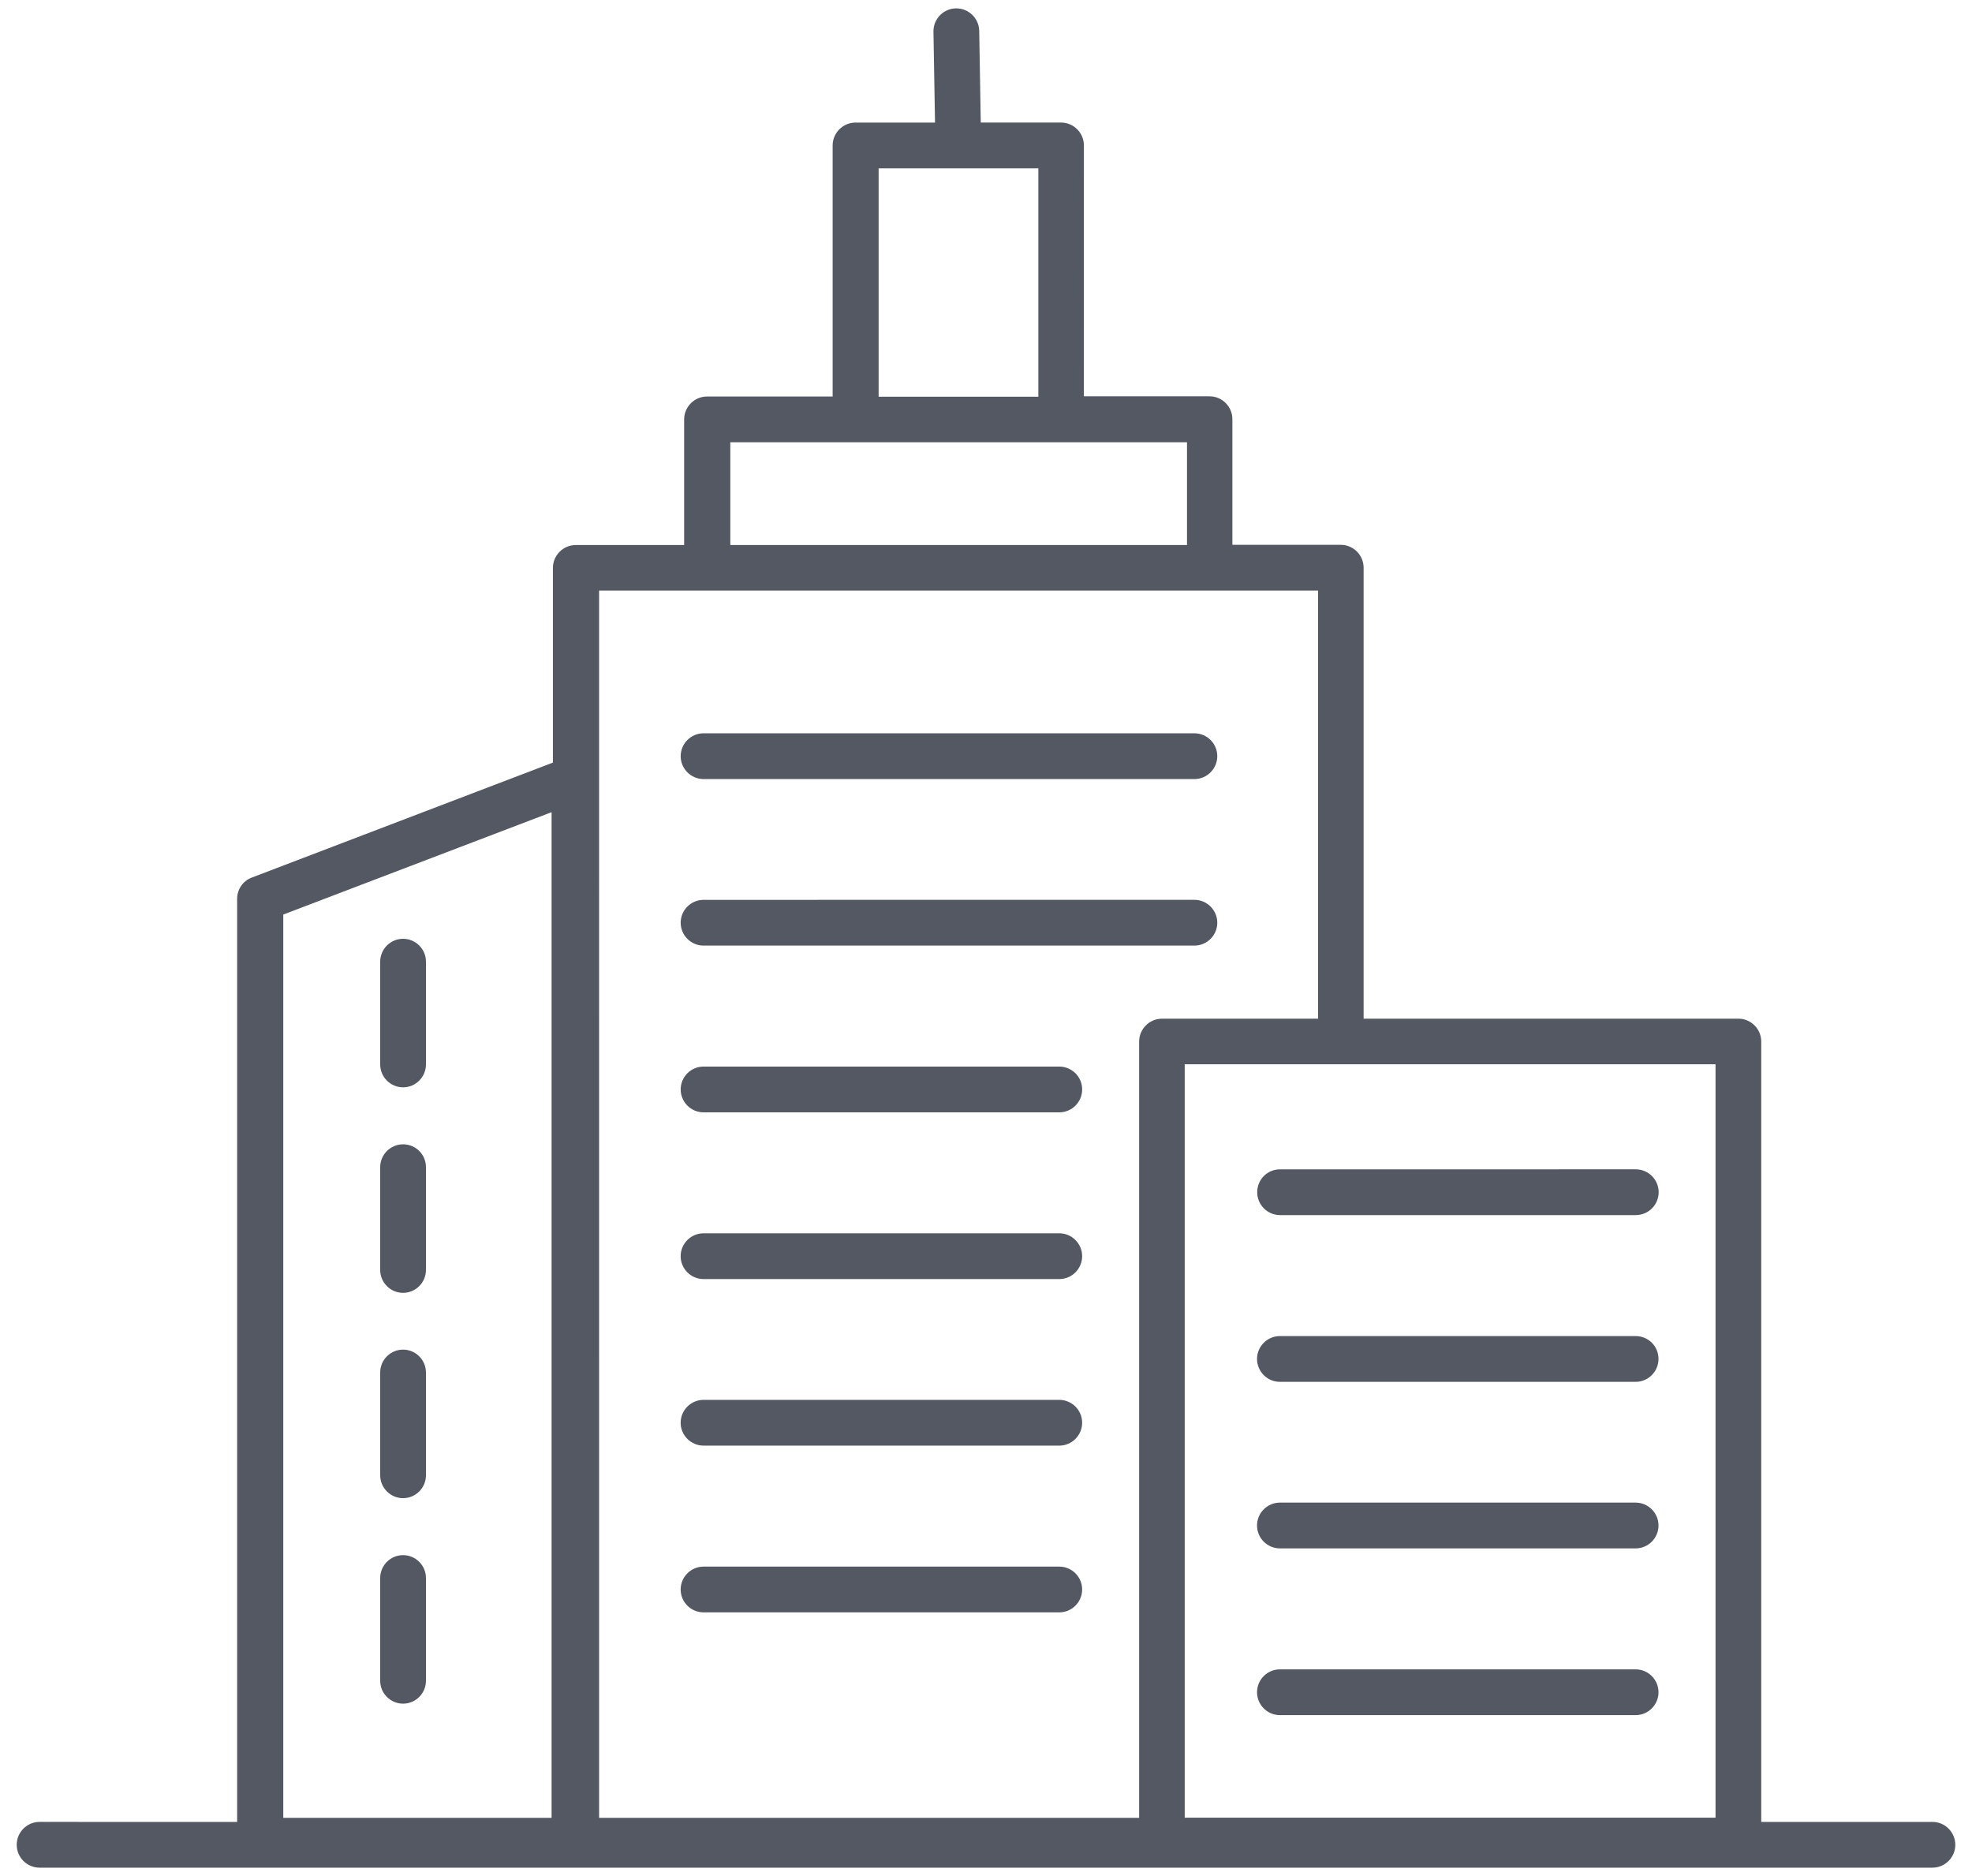 <svg width="82" height="78" viewBox="0 0 82 78" fill="none" xmlns="http://www.w3.org/2000/svg">
<path d="M80.353 75.751H73.236V43.305C73.236 42.781 72.808 42.353 72.284 42.353L56.702 42.354V23.603C56.702 23.079 56.275 22.652 55.751 22.652H51.245V17.428C51.245 16.904 50.817 16.477 50.293 16.477H45.07L45.071 6.047C45.071 5.523 44.643 5.095 44.119 5.095H40.782L40.718 1.283C40.71 0.759 40.274 0.34 39.75 0.348C39.226 0.356 38.807 0.792 38.815 1.315L38.88 5.096H35.575C35.051 5.096 34.623 5.524 34.623 6.047V16.486H29.4C28.876 16.486 28.448 16.914 28.448 17.438V22.661H23.942C23.418 22.661 22.991 23.089 22.991 23.613V31.706L10.472 36.486C10.101 36.623 9.86 36.978 9.86 37.373V75.751L1.646 75.749C1.122 75.749 0.695 76.177 0.695 76.701C0.695 77.225 1.122 77.652 1.646 77.652H80.354C80.878 77.652 81.306 77.225 81.306 76.701C81.305 76.177 80.878 75.749 80.354 75.749L80.353 75.751ZM71.341 75.573H49.263V44.249H71.335V75.573H71.341ZM36.535 6.998H43.177V16.494H36.535V6.998ZM30.368 18.388H49.358V22.661H30.368V18.388ZM24.911 24.555H54.809V42.354H48.319C47.795 42.354 47.368 42.782 47.368 43.306V75.581H24.912L24.911 24.555ZM11.779 38.024L22.936 33.768V75.579L11.779 75.58V38.024Z" fill="#545863"/>
<path d="M16.76 39.032C16.236 39.032 15.809 39.46 15.809 39.984V44.256C15.809 44.78 16.236 45.208 16.76 45.208C17.284 45.208 17.712 44.78 17.712 44.256V39.984C17.712 39.459 17.285 39.032 16.76 39.032Z" fill="#545863"/>
<path d="M16.76 47.577C16.236 47.577 15.809 48.005 15.809 48.529V52.801C15.809 53.325 16.236 53.753 16.76 53.753C17.284 53.753 17.712 53.325 17.712 52.801V48.529C17.712 47.996 17.285 47.577 16.76 47.577Z" fill="#545863"/>
<path d="M16.76 56.113C16.236 56.113 15.809 56.541 15.809 57.065V61.337C15.809 61.861 16.236 62.289 16.76 62.289C17.284 62.289 17.712 61.861 17.712 61.337V57.065C17.712 56.54 17.285 56.113 16.76 56.113Z" fill="#545863"/>
<path d="M16.76 64.658C16.236 64.658 15.809 65.085 15.809 65.609V69.882C15.809 70.406 16.236 70.833 16.76 70.833C17.284 70.833 17.712 70.406 17.712 69.882V65.609C17.712 65.085 17.285 64.658 16.76 64.658Z" fill="#545863"/>
<path d="M29.255 32.391H49.666C50.19 32.391 50.617 31.963 50.617 31.439C50.617 30.915 50.19 30.488 49.666 30.488L29.255 30.488C28.731 30.488 28.304 30.916 28.304 31.44C28.305 31.963 28.731 32.391 29.255 32.391Z" fill="#545863"/>
<path d="M29.255 39.315H49.666C50.19 39.315 50.617 38.888 50.617 38.364C50.617 37.84 50.19 37.412 49.666 37.412L29.255 37.413C28.731 37.413 28.304 37.84 28.304 38.364C28.305 38.888 28.731 39.315 29.255 39.315Z" fill="#545863"/>
<path d="M29.255 46.248H44.047C44.571 46.248 44.999 45.82 44.999 45.296C44.999 44.772 44.571 44.345 44.047 44.345H29.255C28.731 44.345 28.304 44.772 28.304 45.296C28.305 45.82 28.731 46.248 29.255 46.248Z" fill="#545863"/>
<path d="M44.047 51.277H29.255C28.731 51.277 28.303 51.705 28.303 52.229C28.303 52.753 28.731 53.18 29.255 53.18H44.047C44.571 53.18 44.998 52.753 44.998 52.229C44.998 51.704 44.571 51.277 44.047 51.277Z" fill="#545863"/>
<path d="M44.047 58.202H29.255C28.731 58.202 28.303 58.629 28.303 59.153C28.303 59.677 28.731 60.105 29.255 60.105H44.047C44.571 60.105 44.998 59.677 44.998 59.153C44.998 58.629 44.571 58.202 44.047 58.202Z" fill="#545863"/>
<path d="M44.047 65.135H29.255C28.731 65.135 28.303 65.562 28.303 66.086C28.303 66.61 28.731 67.037 29.255 67.037H44.047C44.571 67.037 44.998 66.61 44.998 66.086C44.998 65.562 44.571 65.135 44.047 65.135Z" fill="#545863"/>
<path d="M52.277 49.569C52.277 50.093 52.704 50.52 53.228 50.52H68.02C68.544 50.52 68.971 50.093 68.971 49.569C68.971 49.045 68.544 48.617 68.02 48.617L53.22 48.618C52.696 48.618 52.277 49.045 52.277 49.569H52.277Z" fill="#545863"/>
<path d="M68.013 55.55H53.221C52.697 55.55 52.27 55.977 52.27 56.501C52.27 57.025 52.697 57.453 53.221 57.453H68.013C68.537 57.453 68.964 57.025 68.964 56.501C68.964 55.969 68.537 55.55 68.013 55.55Z" fill="#545863"/>
<path d="M68.013 62.474H53.221C52.697 62.474 52.27 62.902 52.27 63.426C52.27 63.95 52.697 64.377 53.221 64.377H68.013C68.537 64.377 68.964 63.95 68.964 63.426C68.964 62.902 68.537 62.474 68.013 62.474Z" fill="#545863"/>
<path d="M68.013 69.407H53.221C52.697 69.407 52.27 69.834 52.27 70.358C52.27 70.882 52.697 71.31 53.221 71.31H68.013C68.537 71.31 68.964 70.882 68.964 70.358C68.964 69.834 68.537 69.407 68.013 69.407Z" fill="#545863"/>
</svg>
